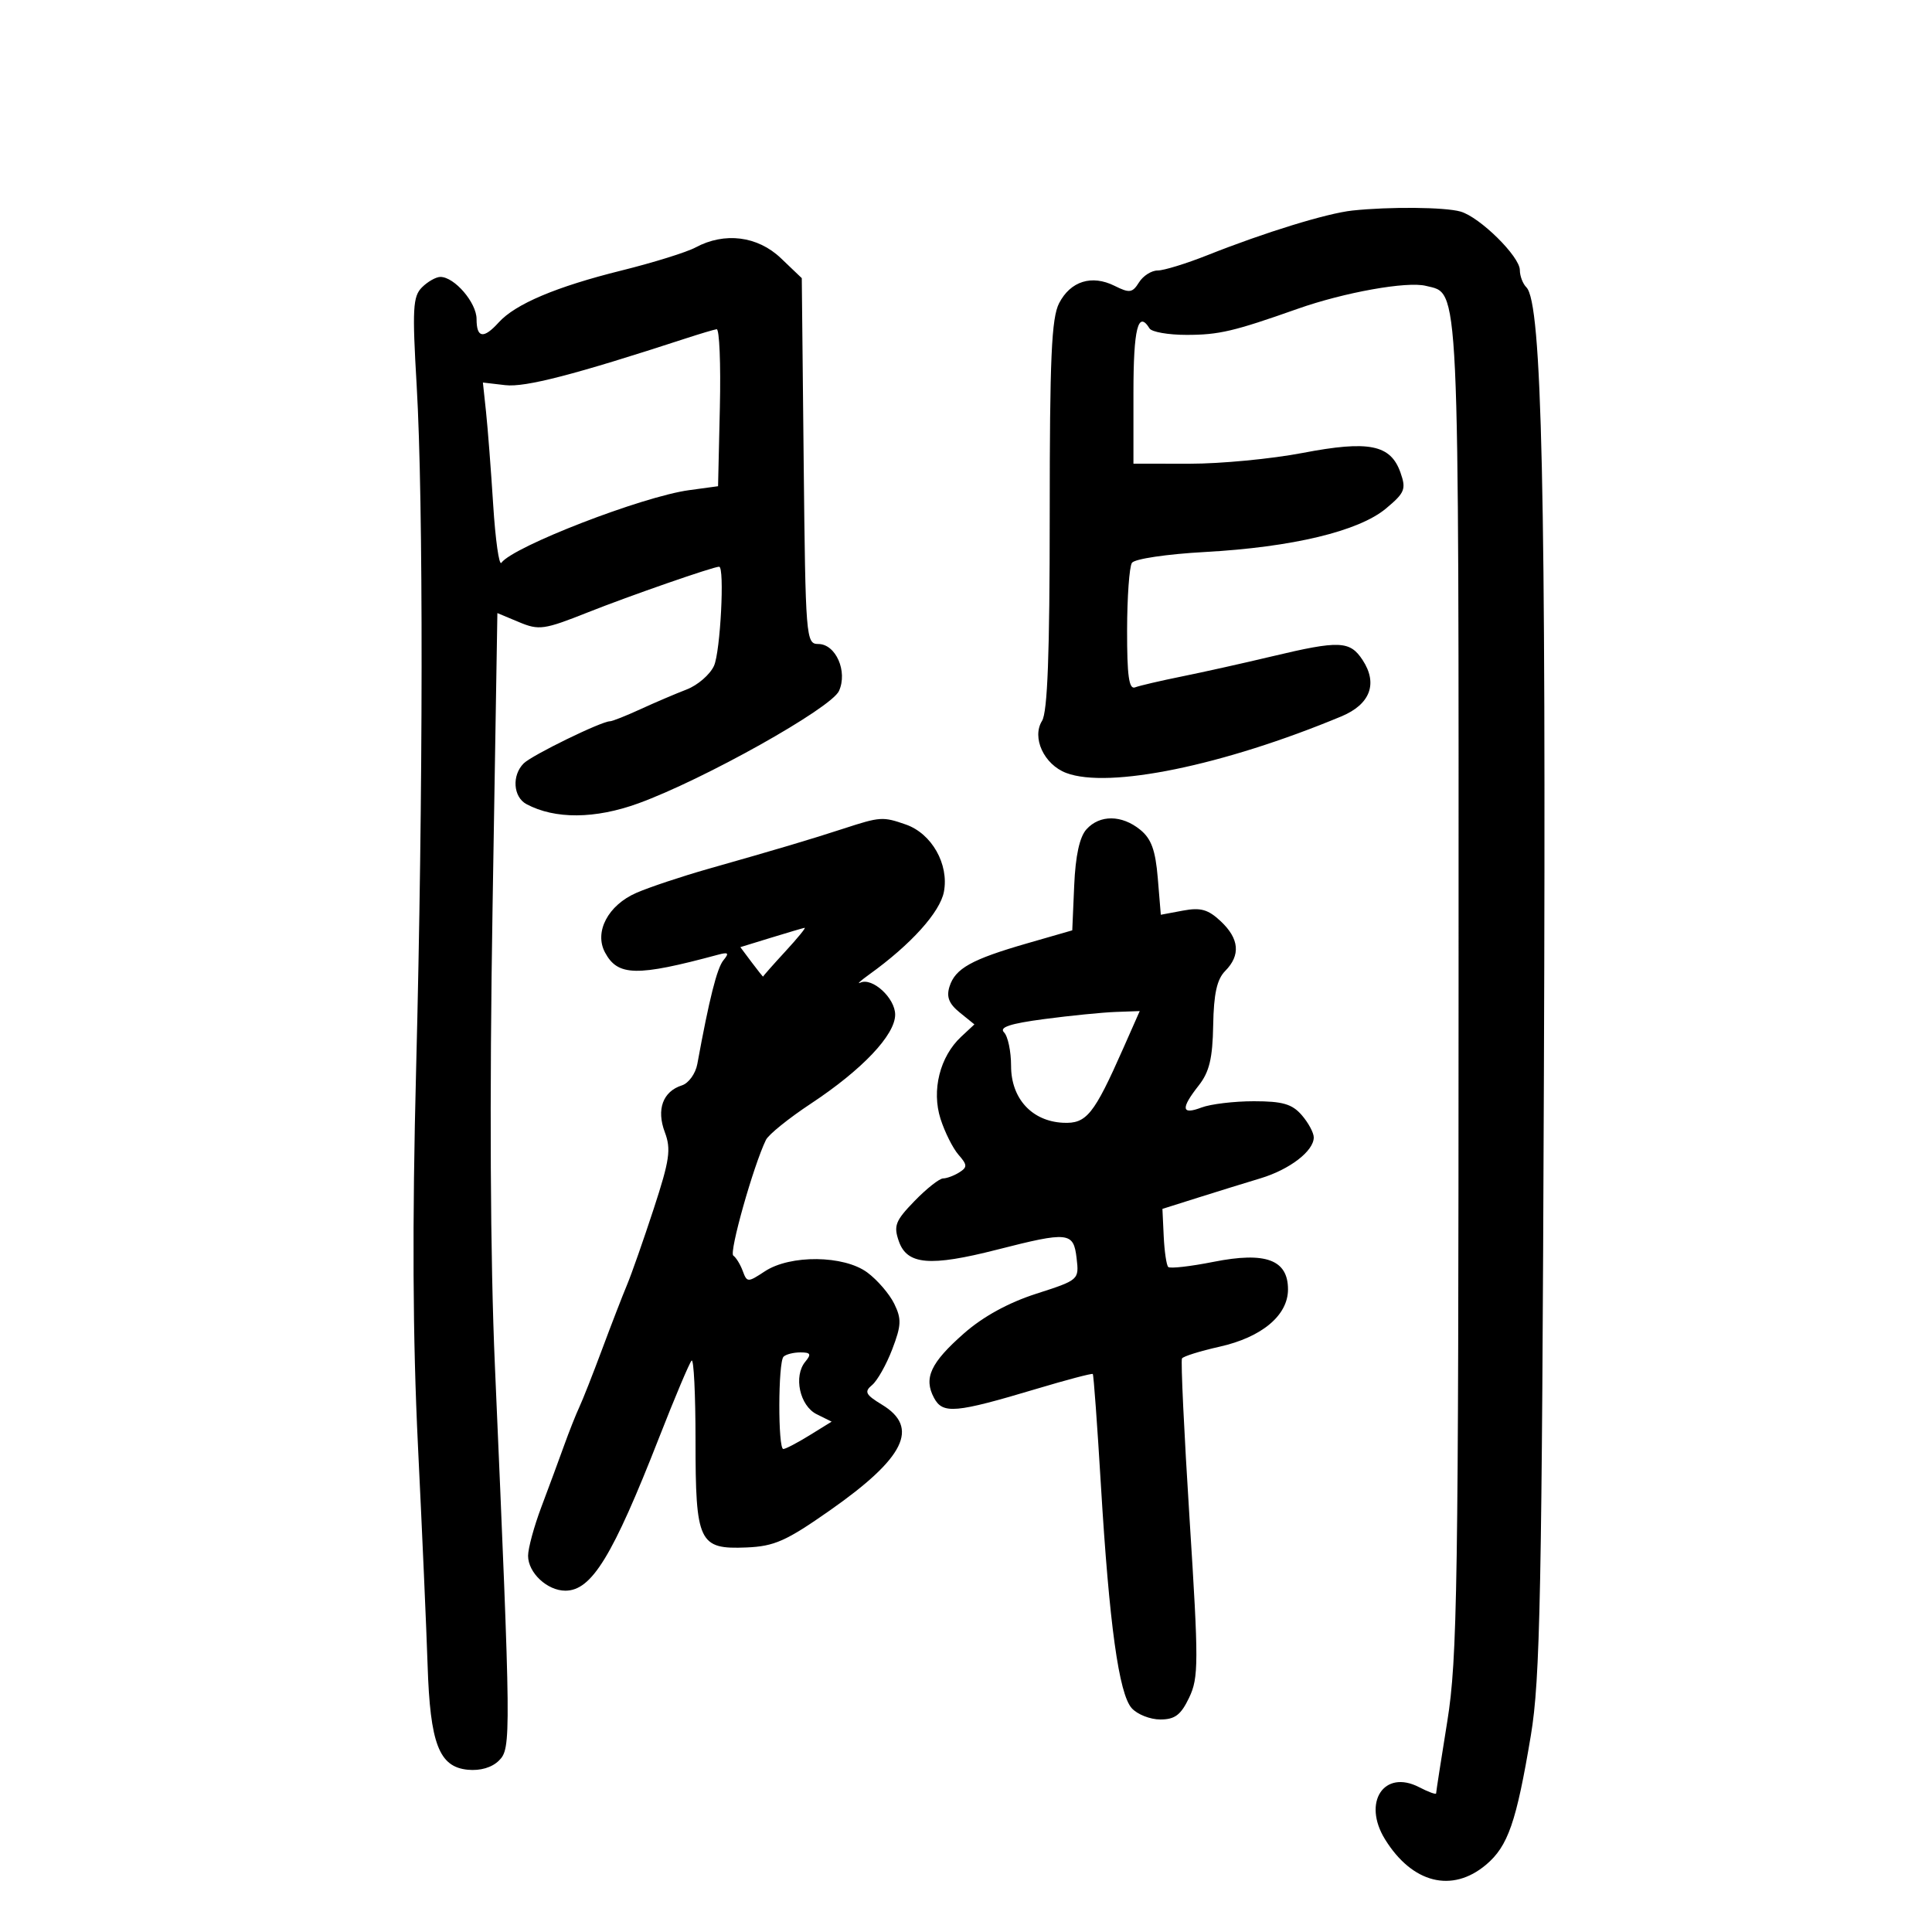 <svg xmlns="http://www.w3.org/2000/svg" width="300" height="300" viewBox="0 0 300 300" version="1.1">
	<path d="M 210 32.693 C 206.042 33.115, 196.407 36.082, 187.500 39.621 C 184.200 40.933, 180.716 42.004, 179.758 42.003 C 178.801 42.001, 177.497 42.833, 176.862 43.850 C 175.842 45.482, 175.396 45.545, 173.073 44.386 C 169.532 42.620, 166.232 43.651, 164.460 47.077 C 163.275 49.369, 163 55.563, 163 79.964 C 163 101.532, 162.663 110.568, 161.806 111.939 C 160.181 114.541, 162.115 118.713, 165.553 120.020 C 172.152 122.529, 189.955 118.873, 208.271 111.247 C 212.767 109.376, 213.987 106.155, 211.587 102.493 C 209.620 99.490, 207.985 99.423, 197.532 101.916 C 193.115 102.970, 186.800 104.377, 183.500 105.043 C 180.200 105.710, 176.938 106.471, 176.250 106.734 C 175.304 107.097, 175.004 104.936, 175.015 97.857 C 175.024 92.711, 175.361 88.005, 175.765 87.400 C 176.177 86.783, 181.153 86.043, 187.086 85.715 C 200.692 84.964, 210.985 82.493, 215.213 78.963 C 218.144 76.517, 218.371 75.956, 217.468 73.389 C 215.937 69.036, 212.575 68.358, 202.292 70.328 C 197.457 71.255, 189.563 72.010, 184.750 72.007 L 176 72 176 61 C 176 51.007, 176.721 48.122, 178.500 51 C 178.840 51.550, 181.422 52, 184.238 52 C 189.275 52, 191.559 51.464, 201.500 47.952 C 208.732 45.398, 218.480 43.653, 221.410 44.388 C 226.682 45.711, 226.501 41.832, 226.486 153 C 226.474 246.408, 226.303 257.551, 224.736 267.280 C 223.781 273.209, 223 278.245, 223 278.471 C 223 278.697, 221.819 278.269, 220.376 277.520 C 214.907 274.682, 211.511 279.855, 215.066 285.607 C 219.285 292.433, 225.476 293.995, 230.742 289.563 C 234.162 286.686, 235.456 282.959, 237.706 269.500 C 239.165 260.776, 239.424 247.630, 239.738 166.500 C 240.087 76.167, 239.437 47.037, 237.018 44.618 C 236.458 44.058, 236 42.853, 236 41.940 C 236 39.830, 229.792 33.706, 226.785 32.850 C 224.351 32.157, 215.781 32.077, 210 32.693 M 108 38.426 C 106.625 39.166, 101.450 40.777, 96.500 42.006 C 86.378 44.520, 80.031 47.203, 77.441 50.065 C 75.086 52.667, 74 52.501, 74 49.539 C 74 46.997, 70.567 43, 68.383 43 C 67.701 43, 66.414 43.729, 65.523 44.620 C 64.105 46.037, 64.003 47.944, 64.701 59.870 C 65.752 77.803, 65.715 123.113, 64.615 166 C 63.997 190.072, 64.084 207.755, 64.901 224.500 C 65.546 237.700, 66.219 253.034, 66.398 258.575 C 66.791 270.759, 68.178 274.370, 72.632 274.804 C 74.587 274.995, 76.395 274.462, 77.481 273.376 C 79.382 271.475, 79.368 270.086, 76.845 212 C 76.127 195.461, 76 170.459, 76.485 140.850 L 77.233 95.199 80.587 96.601 C 83.699 97.901, 84.472 97.792, 91.274 95.090 C 97.730 92.525, 110.745 88, 111.665 88 C 112.545 88, 111.862 101.209, 110.870 103.385 C 110.249 104.749, 108.336 106.404, 106.620 107.063 C 104.904 107.722, 101.670 109.103, 99.434 110.131 C 97.198 111.159, 95.074 112, 94.714 112 C 93.383 112, 82.584 117.273, 81.314 118.543 C 79.454 120.404, 79.685 123.761, 81.750 124.866 C 86.162 127.227, 92.405 127.185, 99.115 124.748 C 109.238 121.072, 129.055 109.972, 130.275 107.295 C 131.657 104.264, 129.780 100, 127.065 100 C 125.149 100, 125.079 99.127, 124.794 71.596 L 124.500 43.191 121.259 40.096 C 117.646 36.644, 112.511 35.998, 108 38.426 M 106.500 52.546 C 89.189 58.193, 81.566 60.168, 78.470 59.807 L 74.984 59.400 75.470 63.950 C 75.738 66.452, 76.238 72.951, 76.582 78.391 C 76.926 83.831, 77.499 87.880, 77.854 87.389 C 79.684 84.861, 99.738 77.102, 107 76.113 L 111.500 75.500 111.781 63.250 C 111.935 56.513, 111.710 51.054, 111.281 51.120 C 110.851 51.186, 108.700 51.828, 106.500 52.546 M 131 128.664 C 125.873 130.336, 120.727 131.866, 110 134.911 C 105.875 136.082, 100.845 137.760, 98.822 138.639 C 94.421 140.553, 92.235 144.703, 93.945 147.897 C 95.927 151.601, 98.846 151.660, 111.492 148.249 C 113.103 147.814, 113.264 147.978, 112.335 149.106 C 111.334 150.319, 110.128 155.111, 108.280 165.217 C 108.006 166.712, 106.931 168.204, 105.890 168.535 C 102.928 169.475, 101.902 172.281, 103.233 175.806 C 104.228 178.444, 103.984 180.132, 101.511 187.690 C 99.926 192.536, 98.062 197.850, 97.369 199.500 C 96.676 201.150, 94.936 205.650, 93.502 209.500 C 92.068 213.350, 90.472 217.400, 89.954 218.500 C 89.437 219.600, 88.367 222.300, 87.576 224.500 C 86.785 226.700, 85.207 230.969, 84.069 233.986 C 82.931 237.003, 82 240.421, 82 241.581 C 82 244.217, 84.973 247, 87.790 247 C 91.872 247, 95.123 241.687, 102.360 223.191 C 104.794 216.971, 107.058 211.609, 107.392 211.274 C 107.727 210.940, 108 216.506, 108 223.642 C 108 239.510, 108.515 240.596, 115.895 240.290 C 120.242 240.110, 122.058 239.304, 128.863 234.535 C 140.484 226.392, 142.813 221.681, 136.973 218.130 C 134.390 216.559, 134.162 216.110, 135.421 215.066 C 136.231 214.393, 137.638 211.895, 138.547 209.516 C 139.968 205.796, 140.010 204.802, 138.850 202.434 C 138.107 200.919, 136.228 198.739, 134.674 197.590 C 131.035 194.899, 122.719 194.806, 118.760 197.413 C 116.111 199.157, 115.998 199.155, 115.333 197.358 C 114.955 196.336, 114.295 195.260, 113.866 194.968 C 113.180 194.499, 116.989 181.002, 118.936 177 C 119.337 176.175, 122.479 173.641, 125.916 171.370 C 133.885 166.104, 139 160.703, 139 157.554 C 139 154.980, 135.450 151.723, 133.587 152.588 C 132.989 152.866, 133.625 152.284, 135 151.296 C 141.446 146.665, 145.977 141.642, 146.572 138.467 C 147.375 134.189, 144.676 129.431, 140.652 128.029 C 137.083 126.784, 136.689 126.810, 131 128.664 M 168.706 128.773 C 167.637 129.953, 167.001 132.868, 166.801 137.504 L 166.500 144.463 159.500 146.481 C 150.857 148.974, 148.332 150.378, 147.441 153.187 C 146.929 154.798, 147.348 155.863, 149.025 157.222 L 151.305 159.067 149.246 160.986 C 145.942 164.064, 144.626 169.318, 146.049 173.750 C 146.711 175.813, 147.966 178.315, 148.837 179.311 C 150.214 180.886, 150.230 181.243, 148.960 182.046 C 148.157 182.554, 147.026 182.976, 146.446 182.985 C 145.867 182.993, 143.867 184.574, 142.002 186.498 C 139.027 189.567, 138.730 190.332, 139.574 192.748 C 140.851 196.400, 144.404 196.705, 154.789 194.054 C 165.933 191.209, 166.698 191.290, 167.175 195.373 C 167.567 198.733, 167.544 198.753, 160.903 200.892 C 156.568 202.288, 152.642 204.443, 149.675 207.055 C 144.494 211.615, 143.391 213.993, 145.033 217.061 C 146.396 219.608, 148.327 219.437, 160.975 215.652 C 165.636 214.257, 169.556 213.223, 169.688 213.354 C 169.819 213.485, 170.386 221.255, 170.948 230.619 C 172.246 252.227, 173.739 263.028, 175.737 265.250 C 176.602 266.212, 178.598 267, 180.171 267 C 182.439 267, 183.368 266.297, 184.649 263.610 C 186.132 260.500, 186.138 258.218, 184.717 235.878 C 183.866 222.489, 183.336 211.266, 183.539 210.937 C 183.742 210.608, 186.364 209.789, 189.364 209.118 C 195.940 207.646, 200 204.248, 200 200.217 C 200 195.609, 196.536 194.328, 188.432 195.939 C 184.841 196.652, 181.678 197.011, 181.403 196.736 C 181.127 196.461, 180.812 194.318, 180.701 191.975 L 180.500 187.715 186 185.979 C 189.025 185.024, 193.401 183.670, 195.724 182.970 C 200.262 181.602, 204 178.732, 204 176.614 C 204 175.895, 203.160 174.337, 202.133 173.153 C 200.639 171.430, 199.152 171, 194.698 171 C 191.636 171, 187.976 171.439, 186.565 171.975 C 183.441 173.163, 183.312 172.144, 186.133 168.558 C 187.786 166.456, 188.292 164.351, 188.383 159.190 C 188.469 154.306, 188.966 152.063, 190.250 150.767 C 192.669 148.324, 192.439 145.761, 189.556 143.053 C 187.595 141.210, 186.434 140.884, 183.682 141.400 L 180.251 142.043 179.780 136.356 C 179.419 132.009, 178.774 130.235, 177.043 128.834 C 174.178 126.514, 170.773 126.489, 168.706 128.773 M 119.730 145.606 L 114.961 147.072 116.730 149.438 C 117.704 150.739, 118.500 151.731, 118.500 151.641 C 118.500 151.551, 120.051 149.795, 121.946 147.739 C 123.842 145.683, 125.192 144.031, 124.946 144.070 C 124.701 144.108, 122.354 144.799, 119.730 145.606 M 162.156 158.240 C 156.837 158.943, 155.113 159.513, 155.906 160.306 C 156.507 160.907, 157 163.257, 157 165.526 C 157 170.581, 160.233 174.109, 165.079 174.343 C 168.714 174.518, 169.855 173.105, 174.433 162.750 L 176.975 157 173.237 157.134 C 171.182 157.208, 166.195 157.705, 162.156 158.240 M 121.667 210.667 C 120.818 211.515, 120.785 225, 121.632 225 C 121.980 225, 123.810 224.044, 125.700 222.876 L 129.137 220.752 126.818 219.603 C 124.181 218.295, 123.183 213.689, 125.050 211.440 C 126.021 210.270, 125.878 210, 124.289 210 C 123.213 210, 122.033 210.300, 121.667 210.667" stroke="none" fill="black" fill-rule="evenodd"/>
</svg>